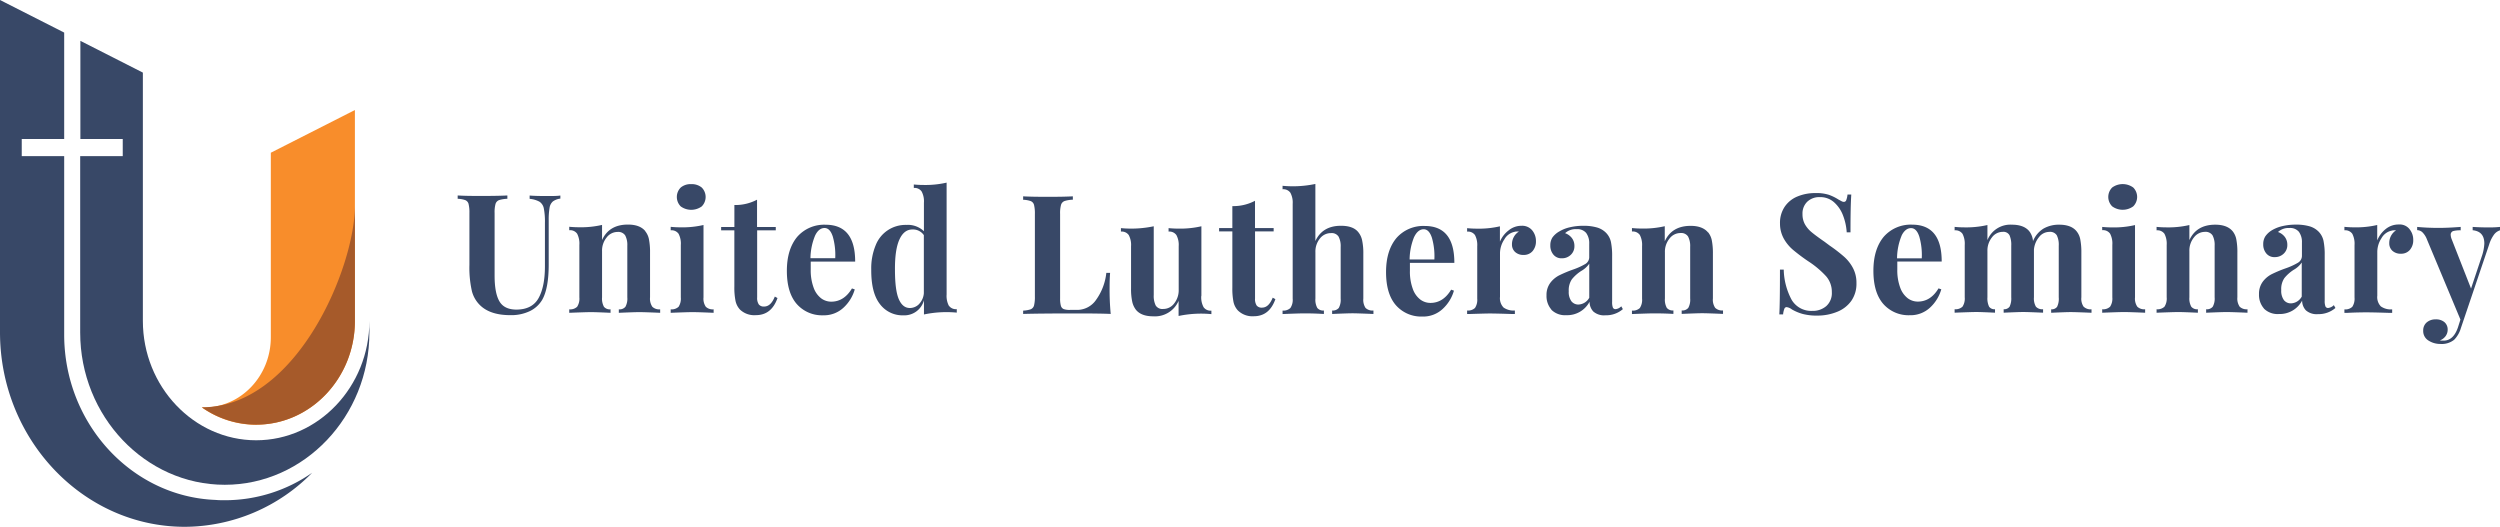 <svg xmlns="http://www.w3.org/2000/svg" viewBox="0 0 662.15 139.53"><defs><style>.cls-1{fill:#384867;}.cls-2{fill:#f88d2b;}.cls-3{fill:#a65a2a;}</style></defs><title>Asset 1</title><g id="Layer_2" data-name="Layer 2"><g id="Layer_1-2" data-name="Layer 1"><path class="cls-1" d="M148.44,52.6a4.25,4.25,0,0,0-2,.75,2.77,2.77,0,0,0-.88,1.67,18.81,18.81,0,0,0-.23,3.39V70.07q0,6.29-1.71,9.32a7.68,7.68,0,0,1-3.26,3,11.45,11.45,0,0,1-5.22,1.08q-4.85,0-7.52-2.2A8,8,0,0,1,125,77.17a28,28,0,0,1-.67-7V56.39A9.24,9.24,0,0,0,124.1,54a1.5,1.5,0,0,0-.88-1,6.86,6.86,0,0,0-2-.35v-.88q2.13.14,6.52.13t6.64-.13v.88a8.16,8.16,0,0,0-2.19.35,1.55,1.55,0,0,0-.94,1,8.23,8.23,0,0,0-.25,2.42V73q0,4.62,1.27,6.8T136.73,82q4.19,0,5.89-3t1.71-8.42V59a18.17,18.17,0,0,0-.29-3.78,2.77,2.77,0,0,0-1.13-1.78,6.49,6.49,0,0,0-2.63-.77v-.88c1.06.09,2.56.13,4.51.13,1.56,0,2.77,0,3.63-.13v.86Z"/><path class="cls-1" d="M170.88,61.22a4.88,4.88,0,0,1,1,2.15,17.57,17.57,0,0,1,.29,3.56V78.76a3.8,3.8,0,0,0,.61,2.49,2.63,2.63,0,0,0,2.07.68v.92c-2.79-.12-4.62-.18-5.52-.18s-2.65.06-5.43.18v-.92a2,2,0,0,0,1.75-.68,4.46,4.46,0,0,0,.5-2.49V65.08a5.4,5.4,0,0,0-.56-2.73,2.19,2.19,0,0,0-2-.92,3.65,3.65,0,0,0-2.92,1.47,5.51,5.51,0,0,0-1.21,3.63V78.76a4.5,4.5,0,0,0,.5,2.49,2,2,0,0,0,1.75.68v.92c-2.56-.12-4.29-.18-5.18-.18s-2.76.06-5.76.18v-.92a2.67,2.67,0,0,0,2.09-.68,3.92,3.92,0,0,0,.59-2.49V64.9a5.7,5.7,0,0,0-.59-3,2.27,2.27,0,0,0-2.09-.92v-.92a25.66,25.66,0,0,0,2.59.13,24.51,24.51,0,0,0,6.1-.62v4c1.25-2.73,3.54-4.09,6.85-4.09q3.18,0,4.6,1.73"/><path class="cls-1" d="M185.86,49.67a3.54,3.54,0,0,1,0,5,4.74,4.74,0,0,1-5.56,0,3.54,3.54,0,0,1,0-5,4.06,4.06,0,0,1,2.78-.9,4.13,4.13,0,0,1,2.78.9m.47,29.1a3.75,3.75,0,0,0,.61,2.48,2.63,2.63,0,0,0,2.07.68v.92c-2.79-.12-4.64-.18-5.56-.18s-2.8.06-5.81.18v-.92a2.67,2.67,0,0,0,2.09-.68,3.91,3.91,0,0,0,.59-2.48V64.92a5.6,5.6,0,0,0-.59-3,2.27,2.27,0,0,0-2.09-.92v-.92a25.66,25.66,0,0,0,2.59.13,24.51,24.51,0,0,0,6.1-.62V78.77Z"/><path class="cls-1" d="M200.54,60.12h4.93V61h-4.93V78.77a3.07,3.07,0,0,0,.44,1.87,1.67,1.67,0,0,0,1.4.55c1.2,0,2.14-.88,2.84-2.64l.71.39q-1.59,4.53-5.72,4.53A5.49,5.49,0,0,1,196,82a4.82,4.82,0,0,1-1.19-2.31,18,18,0,0,1-.31-3.8V61H191v-.88h3.51V54.3a12.26,12.26,0,0,0,6-1.41v7.23Z"/><path class="cls-1" d="M215.89,62.39a16.14,16.14,0,0,0-1.23,6h6.56a17.67,17.67,0,0,0-.65-5.74c-.49-1.51-1.22-2.26-2.19-2.26s-1.84.64-2.49,2m9.75,14,.75.26a10.5,10.5,0,0,1-3,4.86,7.58,7.58,0,0,1-5.37,2,8.9,8.9,0,0,1-7-3q-2.61-3-2.61-8.77t2.8-9.08a9.49,9.49,0,0,1,7.44-3.14q7.86,0,7.85,9.77H214.73c0,.44,0,1.13,0,2.07a13.23,13.23,0,0,0,.77,4.84,6.15,6.15,0,0,0,2,2.82,4.46,4.46,0,0,0,2.65.88c2.29,0,4.13-1.19,5.52-3.54"/><path class="cls-1" d="M243.42,80.53a4.63,4.63,0,0,0,1.27-2.86V62.28a3.48,3.48,0,0,0-3.05-1.5q-2.22,0-3.43,2.68t-1.17,8q0,5.37,1,7.74c.68,1.58,1.66,2.38,2.95,2.38a3.43,3.43,0,0,0,2.45-1.06m7.88.44a2.27,2.27,0,0,0,2.09.92v.92a28.85,28.85,0,0,0-8.69.49V79.52a5.37,5.37,0,0,1-5.43,4,7.48,7.48,0,0,1-6.25-3c-1.55-2-2.3-5-2.28-9.08a16,16,0,0,1,1.19-6.53,8.48,8.48,0,0,1,8.12-5.34,6.13,6.13,0,0,1,4.64,1.67V53.71a5.48,5.48,0,0,0-.61-3,2.27,2.27,0,0,0-2.07-.93v-.92a25.66,25.66,0,0,0,2.59.13,25.12,25.12,0,0,0,6.1-.62V78a5.68,5.68,0,0,0,.6,3"/><path class="cls-1" d="M284.16,52.89a8.24,8.24,0,0,0-2.19.35,1.55,1.55,0,0,0-.94,1,8.23,8.23,0,0,0-.25,2.42V79a7.07,7.07,0,0,0,.21,2,1.33,1.33,0,0,0,.73.86,4.63,4.63,0,0,0,1.69.22h2a6.07,6.07,0,0,0,4.91-2.68,14.89,14.89,0,0,0,2.7-7.12h1c-.08,1-.13,2.29-.13,3.87a68.91,68.91,0,0,0,.29,7q-2.83-.14-9.57-.13-9.11,0-13.62.13v-.88a7.21,7.21,0,0,0,2-.35,1.52,1.52,0,0,0,.88-1,9.18,9.18,0,0,0,.23-2.42V56.68a9.24,9.24,0,0,0-.23-2.42,1.48,1.48,0,0,0-.88-1,6.86,6.86,0,0,0-2-.35V52q2.13.13,6.6.13,4.26,0,6.56-.13Z"/><path class="cls-1" d="M318.17,78.36a5.48,5.48,0,0,0,.61,3,2.27,2.27,0,0,0,2.07.92v.92a28.85,28.85,0,0,0-8.69.49v-4a6.82,6.82,0,0,1-6.73,4.09q-3.14,0-4.55-1.71a5.36,5.36,0,0,1-1-2.18,16,16,0,0,1-.31-3.54V65.21a5.48,5.48,0,0,0-.61-2.95,2.27,2.27,0,0,0-2.07-.92v-.92a28.85,28.85,0,0,0,8.69-.49V78.14a5.74,5.74,0,0,0,.52,2.77,2.07,2.07,0,0,0,2,.92A3.57,3.57,0,0,0,311,80.36a5.6,5.6,0,0,0,1.19-3.63V65.21a5.48,5.48,0,0,0-.61-2.95,2.27,2.27,0,0,0-2.07-.92v-.92a25.66,25.66,0,0,0,2.59.13,25.12,25.12,0,0,0,6.1-.62V78.36Z"/><path class="cls-1" d="M332.41,60.41h4.93v.88h-4.93V79.06a3.07,3.07,0,0,0,.44,1.87,1.67,1.67,0,0,0,1.4.55c1.2,0,2.14-.88,2.84-2.64l.71.39q-1.59,4.53-5.72,4.53a5.49,5.49,0,0,1-4.18-1.5A4.82,4.82,0,0,1,326.71,80a18,18,0,0,1-.31-3.8V61.28h-3.51V60.4h3.51V54.59a12.26,12.26,0,0,0,6-1.41v7.23Z"/><path class="cls-1" d="M348.37,63.89q1.88-4.1,6.81-4.09,3.26,0,4.6,1.72a5,5,0,0,1,1,2.18,16.09,16.09,0,0,1,.31,3.54V79.07a3.88,3.88,0,0,0,.59,2.49,2.64,2.64,0,0,0,2.09.68v.92c-2.9-.12-4.73-.18-5.51-.18q-1.42,0-5.43.18v-.92a2.06,2.06,0,0,0,1.76-.68,4.48,4.48,0,0,0,.5-2.49V65.39a5.4,5.4,0,0,0-.56-2.73,2.17,2.17,0,0,0-2-.92,3.68,3.68,0,0,0-2.94,1.43,5.49,5.49,0,0,0-1.19,3.63V79.07a4.5,4.5,0,0,0,.5,2.49,2,2,0,0,0,1.75.68v.92C348,83,346.24,83,345.46,83q-1.43,0-5.76.18v-.92a2.7,2.7,0,0,0,2.07-.68,3.84,3.84,0,0,0,.61-2.49V54a5.48,5.48,0,0,0-.61-2.95,2.27,2.27,0,0,0-2.07-.92v-.92a28.85,28.85,0,0,0,8.69-.49V63.89Z"/><path class="cls-1" d="M374.58,62.68a16.14,16.14,0,0,0-1.23,6.05h6.56a17.67,17.67,0,0,0-.65-5.74c-.49-1.51-1.22-2.27-2.19-2.27s-1.83.65-2.49,2m9.76,14,.75.26a10.5,10.5,0,0,1-3,4.86,7.54,7.54,0,0,1-5.37,2,8.9,8.9,0,0,1-7-3q-2.61-3-2.61-8.77t2.8-9.08a9.45,9.45,0,0,1,7.44-3.14q7.86,0,7.85,9.77H373.43c0,.44,0,1.13,0,2.07a13.23,13.23,0,0,0,.77,4.84,6.08,6.08,0,0,0,2,2.82,4.46,4.46,0,0,0,2.65.88c2.29,0,4.12-1.19,5.52-3.54"/><path class="cls-1" d="M405.81,61a4.39,4.39,0,0,1,1,2.86,3.9,3.9,0,0,1-.9,2.66,3,3,0,0,1-2.36,1,3.18,3.18,0,0,1-2.25-.77,2.64,2.64,0,0,1-.84-2,4,4,0,0,1,1.84-3.43,2.12,2.12,0,0,0-.5,0,2,2,0,0,0-.67.09,4,4,0,0,0-2.69,2A6.66,6.66,0,0,0,397.29,67V78.63a3.53,3.53,0,0,0,.94,2.82,4.59,4.59,0,0,0,3,.79v.92c-.39,0-.71,0-1,0-2.84-.09-4.73-.13-5.68-.13-.75,0-2.47.05-5.14.13a6.47,6.47,0,0,1-.83,0v-.92a2.67,2.67,0,0,0,2.09-.68,3.91,3.91,0,0,0,.59-2.48V65.22a5.7,5.7,0,0,0-.59-2.95,2.27,2.27,0,0,0-2.09-.92v-.92a25.66,25.66,0,0,0,2.59.13,24.51,24.51,0,0,0,6.1-.62V64A7.39,7.39,0,0,1,399.6,61,5.36,5.36,0,0,1,403,59.8,3.43,3.43,0,0,1,405.81,61"/><path class="cls-1" d="M420.93,78.84v-9a6.33,6.33,0,0,1-2.13,1.93,10.33,10.33,0,0,0-2.47,2.2,5.14,5.14,0,0,0-.83,3.17,4.15,4.15,0,0,0,.71,2.66,2.32,2.32,0,0,0,1.88.86,3.42,3.42,0,0,0,2.84-1.8m-10,3.17a5.47,5.47,0,0,1-1.32-3.83,5.32,5.32,0,0,1,1-3.28,6.82,6.82,0,0,1,2.38-2,33.91,33.91,0,0,1,3.57-1.5,17.94,17.94,0,0,0,3.36-1.52A2.11,2.11,0,0,0,420.92,68V64.58a4.57,4.57,0,0,0-.81-2.88,3,3,0,0,0-2.53-1,4.08,4.08,0,0,0-3.05,1.06,3.89,3.89,0,0,1,1.82,1.32,3.4,3.4,0,0,1,.65,2.07,3.07,3.07,0,0,1-1,2.38,3.32,3.32,0,0,1-2.34.88,2.72,2.72,0,0,1-2.25-1,3.67,3.67,0,0,1-.79-2.42,3.77,3.77,0,0,1,.56-2.09A5.63,5.63,0,0,1,413,61.3a9.49,9.49,0,0,1,2.78-1.1,15.65,15.65,0,0,1,3.61-.4,12.8,12.8,0,0,1,3.55.44,5.48,5.48,0,0,1,2.51,1.5,5,5,0,0,1,1.23,2.38,18.37,18.37,0,0,1,.31,3.83v12a4,4,0,0,0,.19,1.49.72.72,0,0,0,.73.44,2.5,2.5,0,0,0,1.5-.75l.42.75a6.81,6.81,0,0,1-4.6,1.63,4.32,4.32,0,0,1-3.22-1,3.77,3.77,0,0,1-1-2.59,6.69,6.69,0,0,1-6.14,3.56,5.15,5.15,0,0,1-4-1.46"/><path class="cls-1" d="M452.39,61.51a4.88,4.88,0,0,1,1,2.15,17.57,17.57,0,0,1,.29,3.56V79.05a3.8,3.8,0,0,0,.61,2.49,2.63,2.63,0,0,0,2.07.68v.92c-2.79-.12-4.62-.18-5.52-.18s-2.65.06-5.43.18v-.92a2,2,0,0,0,1.75-.68,4.46,4.46,0,0,0,.5-2.49V65.37a5.4,5.4,0,0,0-.56-2.73,2.17,2.17,0,0,0-2-.92,3.65,3.65,0,0,0-2.92,1.47,5.51,5.51,0,0,0-1.21,3.63V79.05a4.5,4.5,0,0,0,.5,2.49,2,2,0,0,0,1.75.68v.92C440.63,83,438.9,83,438,83s-2.76.06-5.76.18v-.92a2.67,2.67,0,0,0,2.09-.68,3.92,3.92,0,0,0,.59-2.49V65.19a5.7,5.7,0,0,0-.59-2.95,2.27,2.27,0,0,0-2.09-.92V60.4a25.66,25.66,0,0,0,2.59.13,24.51,24.51,0,0,0,6.1-.62v4c1.25-2.73,3.54-4.09,6.85-4.09,2.12,0,3.65.59,4.6,1.73"/><path class="cls-1" d="M484.31,51.57a12.44,12.44,0,0,1,2.63,1.28l.81.44a1.41,1.41,0,0,0,.61.18A.65.65,0,0,0,489,53a5.38,5.38,0,0,0,.33-1.47h1c-.14,2-.21,5.31-.21,10h-1a15.08,15.08,0,0,0-1-4.53,8.79,8.79,0,0,0-2.42-3.49A5.46,5.46,0,0,0,482,52.21a4.6,4.6,0,0,0-3.32,1.21,4.31,4.31,0,0,0-1.27,3.28,5.45,5.45,0,0,0,.63,2.68,7.42,7.42,0,0,0,1.75,2.09q1.13.95,3.47,2.57l1.34,1a40,40,0,0,1,3.88,3,10.65,10.65,0,0,1,2.32,3,8.27,8.27,0,0,1,.9,3.94,7.88,7.88,0,0,1-1.38,4.73,8.39,8.39,0,0,1-3.74,2.88,13.78,13.78,0,0,1-5.24,1,14.68,14.68,0,0,1-3.89-.44,12.23,12.23,0,0,1-2.84-1.19,3,3,0,0,0-1.42-.62.65.65,0,0,0-.59.46,5.38,5.38,0,0,0-.33,1.47h-1q.17-2.78.17-11.87h1a17.65,17.65,0,0,0,2.09,8A6,6,0,0,0,480,82.34a5.43,5.43,0,0,0,3.72-1.28,4.6,4.6,0,0,0,1.46-3.65,6.28,6.28,0,0,0-1.5-4.22,24.36,24.36,0,0,0-4.76-4,49.11,49.11,0,0,1-4-3,10.9,10.9,0,0,1-2.47-3,8.2,8.2,0,0,1-1-4,7.62,7.62,0,0,1,1.27-4.47,7.5,7.5,0,0,1,3.4-2.7,12.08,12.08,0,0,1,4.68-.88,10.65,10.65,0,0,1,3.46.42"/><path class="cls-1" d="M503.68,62.37a16.14,16.14,0,0,0-1.23,6.05H509a17.67,17.67,0,0,0-.65-5.74c-.49-1.51-1.22-2.26-2.19-2.26s-1.84.64-2.49,1.95m9.75,14,.75.26a10.5,10.5,0,0,1-3,4.86,7.58,7.58,0,0,1-5.37,2,8.9,8.9,0,0,1-7-3q-2.61-3-2.61-8.77t2.8-9.08a9.49,9.49,0,0,1,7.44-3.14q7.86,0,7.85,9.77H502.52c0,.44,0,1.13,0,2.07a13.23,13.23,0,0,0,.77,4.84,6.15,6.15,0,0,0,2,2.82,4.46,4.46,0,0,0,2.65.88c2.29,0,4.13-1.19,5.52-3.54"/><path class="cls-1" d="M551.89,81.24a2.63,2.63,0,0,0,2.07.68v.92c-2.78-.12-4.62-.18-5.51-.18s-2.51.06-5.18.18v-.92a1.76,1.76,0,0,0,1.57-.66,4.85,4.85,0,0,0,.44-2.51V65.07a5.63,5.63,0,0,0-.52-2.75,2.09,2.09,0,0,0-2-.9,3.44,3.44,0,0,0-2.69,1.36,6,6,0,0,0-1.36,3.34V78.74a4.33,4.33,0,0,0,.52,2.48,2.25,2.25,0,0,0,1.9.68v.92c-2.67-.12-4.43-.18-5.26-.18s-2.51.06-5.18.18V81.9a1.74,1.74,0,0,0,1.57-.68,5,5,0,0,0,.44-2.48V65.06a6.26,6.26,0,0,0-.46-2.75,1.82,1.82,0,0,0-1.8-.9,3.56,3.56,0,0,0-2.86,1.47,5.6,5.6,0,0,0-1.19,3.63V78.74a5,5,0,0,0,.44,2.48,1.7,1.7,0,0,0,1.57.68v.92c-2.45-.12-4.09-.18-4.93-.18s-2.76.06-5.77.18V81.9a2.67,2.67,0,0,0,2.09-.68,3.91,3.91,0,0,0,.59-2.48V64.88a5.7,5.7,0,0,0-.59-2.95,2.27,2.27,0,0,0-2.09-.92v-.92a25.81,25.81,0,0,0,2.59.13,25,25,0,0,0,6.1-.62v4a6.53,6.53,0,0,1,6.47-4.09q3.18,0,4.6,1.72a4.87,4.87,0,0,1,1,2.64,7,7,0,0,1,2.84-3.36,8.18,8.18,0,0,1,4.09-1c2.11,0,3.65.57,4.59,1.72a4.8,4.8,0,0,1,1,2.16,18,18,0,0,1,.29,3.56V78.75a3.73,3.73,0,0,0,.6,2.49"/><path class="cls-1" d="M565,49.66a3.52,3.52,0,0,1,0,5,4.74,4.74,0,0,1-5.56,0,3.52,3.52,0,0,1,0-5,4.74,4.74,0,0,1,5.56,0m.48,29.09a3.75,3.75,0,0,0,.61,2.48,2.63,2.63,0,0,0,2.07.68v.92c-2.79-.12-4.64-.18-5.56-.18s-2.8.06-5.81.18v-.92a2.67,2.67,0,0,0,2.09-.68,3.91,3.91,0,0,0,.59-2.48V64.89a5.6,5.6,0,0,0-.59-3,2.27,2.27,0,0,0-2.09-.92V60.1a25.66,25.66,0,0,0,2.59.13,24.51,24.51,0,0,0,6.1-.62Z"/><path class="cls-1" d="M591.3,61.2a4.88,4.88,0,0,1,1,2.15,17.57,17.57,0,0,1,.29,3.56V78.74a3.8,3.8,0,0,0,.61,2.49,2.63,2.63,0,0,0,2.07.68v.92c-2.79-.12-4.62-.18-5.52-.18s-2.65.06-5.43.18v-.92a2,2,0,0,0,1.75-.68,4.46,4.46,0,0,0,.5-2.49V65.06a5.4,5.4,0,0,0-.56-2.73,2.19,2.19,0,0,0-2-.92,3.65,3.65,0,0,0-2.92,1.47,5.51,5.51,0,0,0-1.21,3.63V78.74a4.5,4.5,0,0,0,.5,2.49,2,2,0,0,0,1.75.68v.92c-2.56-.12-4.29-.18-5.18-.18s-2.76.06-5.76.18v-.92a2.67,2.67,0,0,0,2.09-.68,3.92,3.92,0,0,0,.59-2.49V64.88a5.7,5.7,0,0,0-.59-2.95,2.27,2.27,0,0,0-2.09-.92v-.92a25.66,25.66,0,0,0,2.59.13,24.51,24.51,0,0,0,6.1-.62v4c1.25-2.73,3.54-4.09,6.85-4.09,2.12,0,3.65.59,4.6,1.73"/><path class="cls-1" d="M609.64,78.53v-9a6.33,6.33,0,0,1-2.13,1.93,10.33,10.33,0,0,0-2.47,2.2,5.14,5.14,0,0,0-.83,3.17,4.15,4.15,0,0,0,.71,2.66,2.32,2.32,0,0,0,1.88.86,3.39,3.39,0,0,0,2.84-1.8m-10,3.17a5.47,5.47,0,0,1-1.32-3.83,5.32,5.32,0,0,1,1-3.28,6.82,6.82,0,0,1,2.38-2,33.91,33.91,0,0,1,3.57-1.5,17.94,17.94,0,0,0,3.36-1.52,2.11,2.11,0,0,0,1.06-1.87V64.27a4.57,4.57,0,0,0-.81-2.88,3,3,0,0,0-2.53-1,4.08,4.08,0,0,0-3,1.06,3.89,3.89,0,0,1,1.82,1.32,3.4,3.4,0,0,1,.65,2.07,3.07,3.07,0,0,1-1,2.38,3.32,3.32,0,0,1-2.34.88,2.72,2.72,0,0,1-2.25-1,3.67,3.67,0,0,1-.79-2.42,3.77,3.77,0,0,1,.56-2.09,5.63,5.63,0,0,1,1.73-1.6,9.49,9.49,0,0,1,2.78-1.1,15.65,15.65,0,0,1,3.61-.4,12.8,12.8,0,0,1,3.55.44,5.48,5.48,0,0,1,2.51,1.5,5,5,0,0,1,1.23,2.38,18.37,18.37,0,0,1,.31,3.83v12a4,4,0,0,0,.19,1.49.72.72,0,0,0,.73.44,2.5,2.5,0,0,0,1.5-.75l.42.75a6.81,6.81,0,0,1-4.6,1.63,4.32,4.32,0,0,1-3.22-1,3.77,3.77,0,0,1-1-2.59,6.69,6.69,0,0,1-6.14,3.56,5.14,5.14,0,0,1-4-1.46"/><path class="cls-1" d="M638.17,60.68a4.39,4.39,0,0,1,1,2.86,3.9,3.9,0,0,1-.9,2.66,3,3,0,0,1-2.36,1,3.18,3.18,0,0,1-2.25-.77,2.64,2.64,0,0,1-.84-2A4,4,0,0,1,634.62,61a2.12,2.12,0,0,0-.5,0,2,2,0,0,0-.67.09,4,4,0,0,0-2.69,2,6.66,6.66,0,0,0-1.11,3.61V78.33a3.53,3.53,0,0,0,.94,2.82,4.59,4.59,0,0,0,3,.79v.92a8.5,8.5,0,0,1-1,0c-2.84-.09-4.73-.13-5.68-.13-.75,0-2.47,0-5.14.13a6.47,6.47,0,0,1-.83,0v-.92a2.67,2.67,0,0,0,2.09-.68,3.91,3.91,0,0,0,.59-2.48V64.92a5.7,5.7,0,0,0-.59-3,2.27,2.27,0,0,0-2.09-.92v-.92a25.66,25.66,0,0,0,2.59.13,24.51,24.51,0,0,0,6.1-.62v4.09a7.39,7.39,0,0,1,2.3-3.06,5.36,5.36,0,0,1,3.39-1.16,3.33,3.33,0,0,1,2.82,1.17"/><path class="cls-1" d="M662.15,60.1V61a3.22,3.22,0,0,0-1.57,1.12,9,9,0,0,0-1.31,2.66l-7.48,22.12A7.37,7.37,0,0,1,650,90a5.27,5.27,0,0,1-3.63,1.1,5.74,5.74,0,0,1-3.16-.9,2.93,2.93,0,0,1-1.4-2.62,2.77,2.77,0,0,1,.92-2.18,3.52,3.52,0,0,1,2.42-.81,3.38,3.38,0,0,1,2.28.73,2.55,2.55,0,0,1,.86,2,2.86,2.86,0,0,1-.54,1.69,3.31,3.31,0,0,1-1.55,1.16,6.91,6.91,0,0,0,1,.05c1.73,0,3-1.16,3.8-3.47l.67-2.11-8.86-21.2a5.26,5.26,0,0,0-1.3-2,2.12,2.12,0,0,0-1.3-.48V60.1c1.84.18,3.75.26,5.72.26q2.46,0,5.81-.26V61a7.34,7.34,0,0,0-2,.2,1,1,0,0,0-.65,1,3.67,3.67,0,0,0,.29,1.23l5.1,13L657.29,68A12,12,0,0,0,658,64.5q0-3.21-3.09-3.52V60.1c1.31.09,2.66.13,4,.13a26.93,26.93,0,0,0,3.23-.13"/><path class="cls-1" d="M32.51,41.36V36.82H21.29v-26l16.55,8.41V85c0,17.38,13.51,31.61,30,31.61s30-14.22,30-31.61v3.08c0,22.18-17.23,40.32-38.3,40.32s-38.3-18.15-38.3-40.32V41.35H32.51Z"/><path class="cls-2" d="M67.87,112.48C82.27,112.48,94,100.14,94,85h0V29.14L71.73,40.45V89.31c0,10.27-7.91,18.6-17.67,18.6l-.61,0a25,25,0,0,0,14.42,4.6"/><path class="cls-1" d="M59.59,132.49c-.83,0-1.65,0-2.47-.08C34.91,131.58,17,112.21,17,88.63V41.36H5.76V36.82H17V8.63L0,0V88c0,28.34,22,51.53,48.94,51.53a47.48,47.48,0,0,0,33.74-14.32,40.37,40.37,0,0,1-23.09,7.28"/><path class="cls-3" d="M94,54.47c0,16.34-15.4,53.39-40.54,53.41a25.09,25.09,0,0,0,14.42,4.59C82.27,112.47,94,100.13,94,85h0V54.47Z"/></g></g></svg>